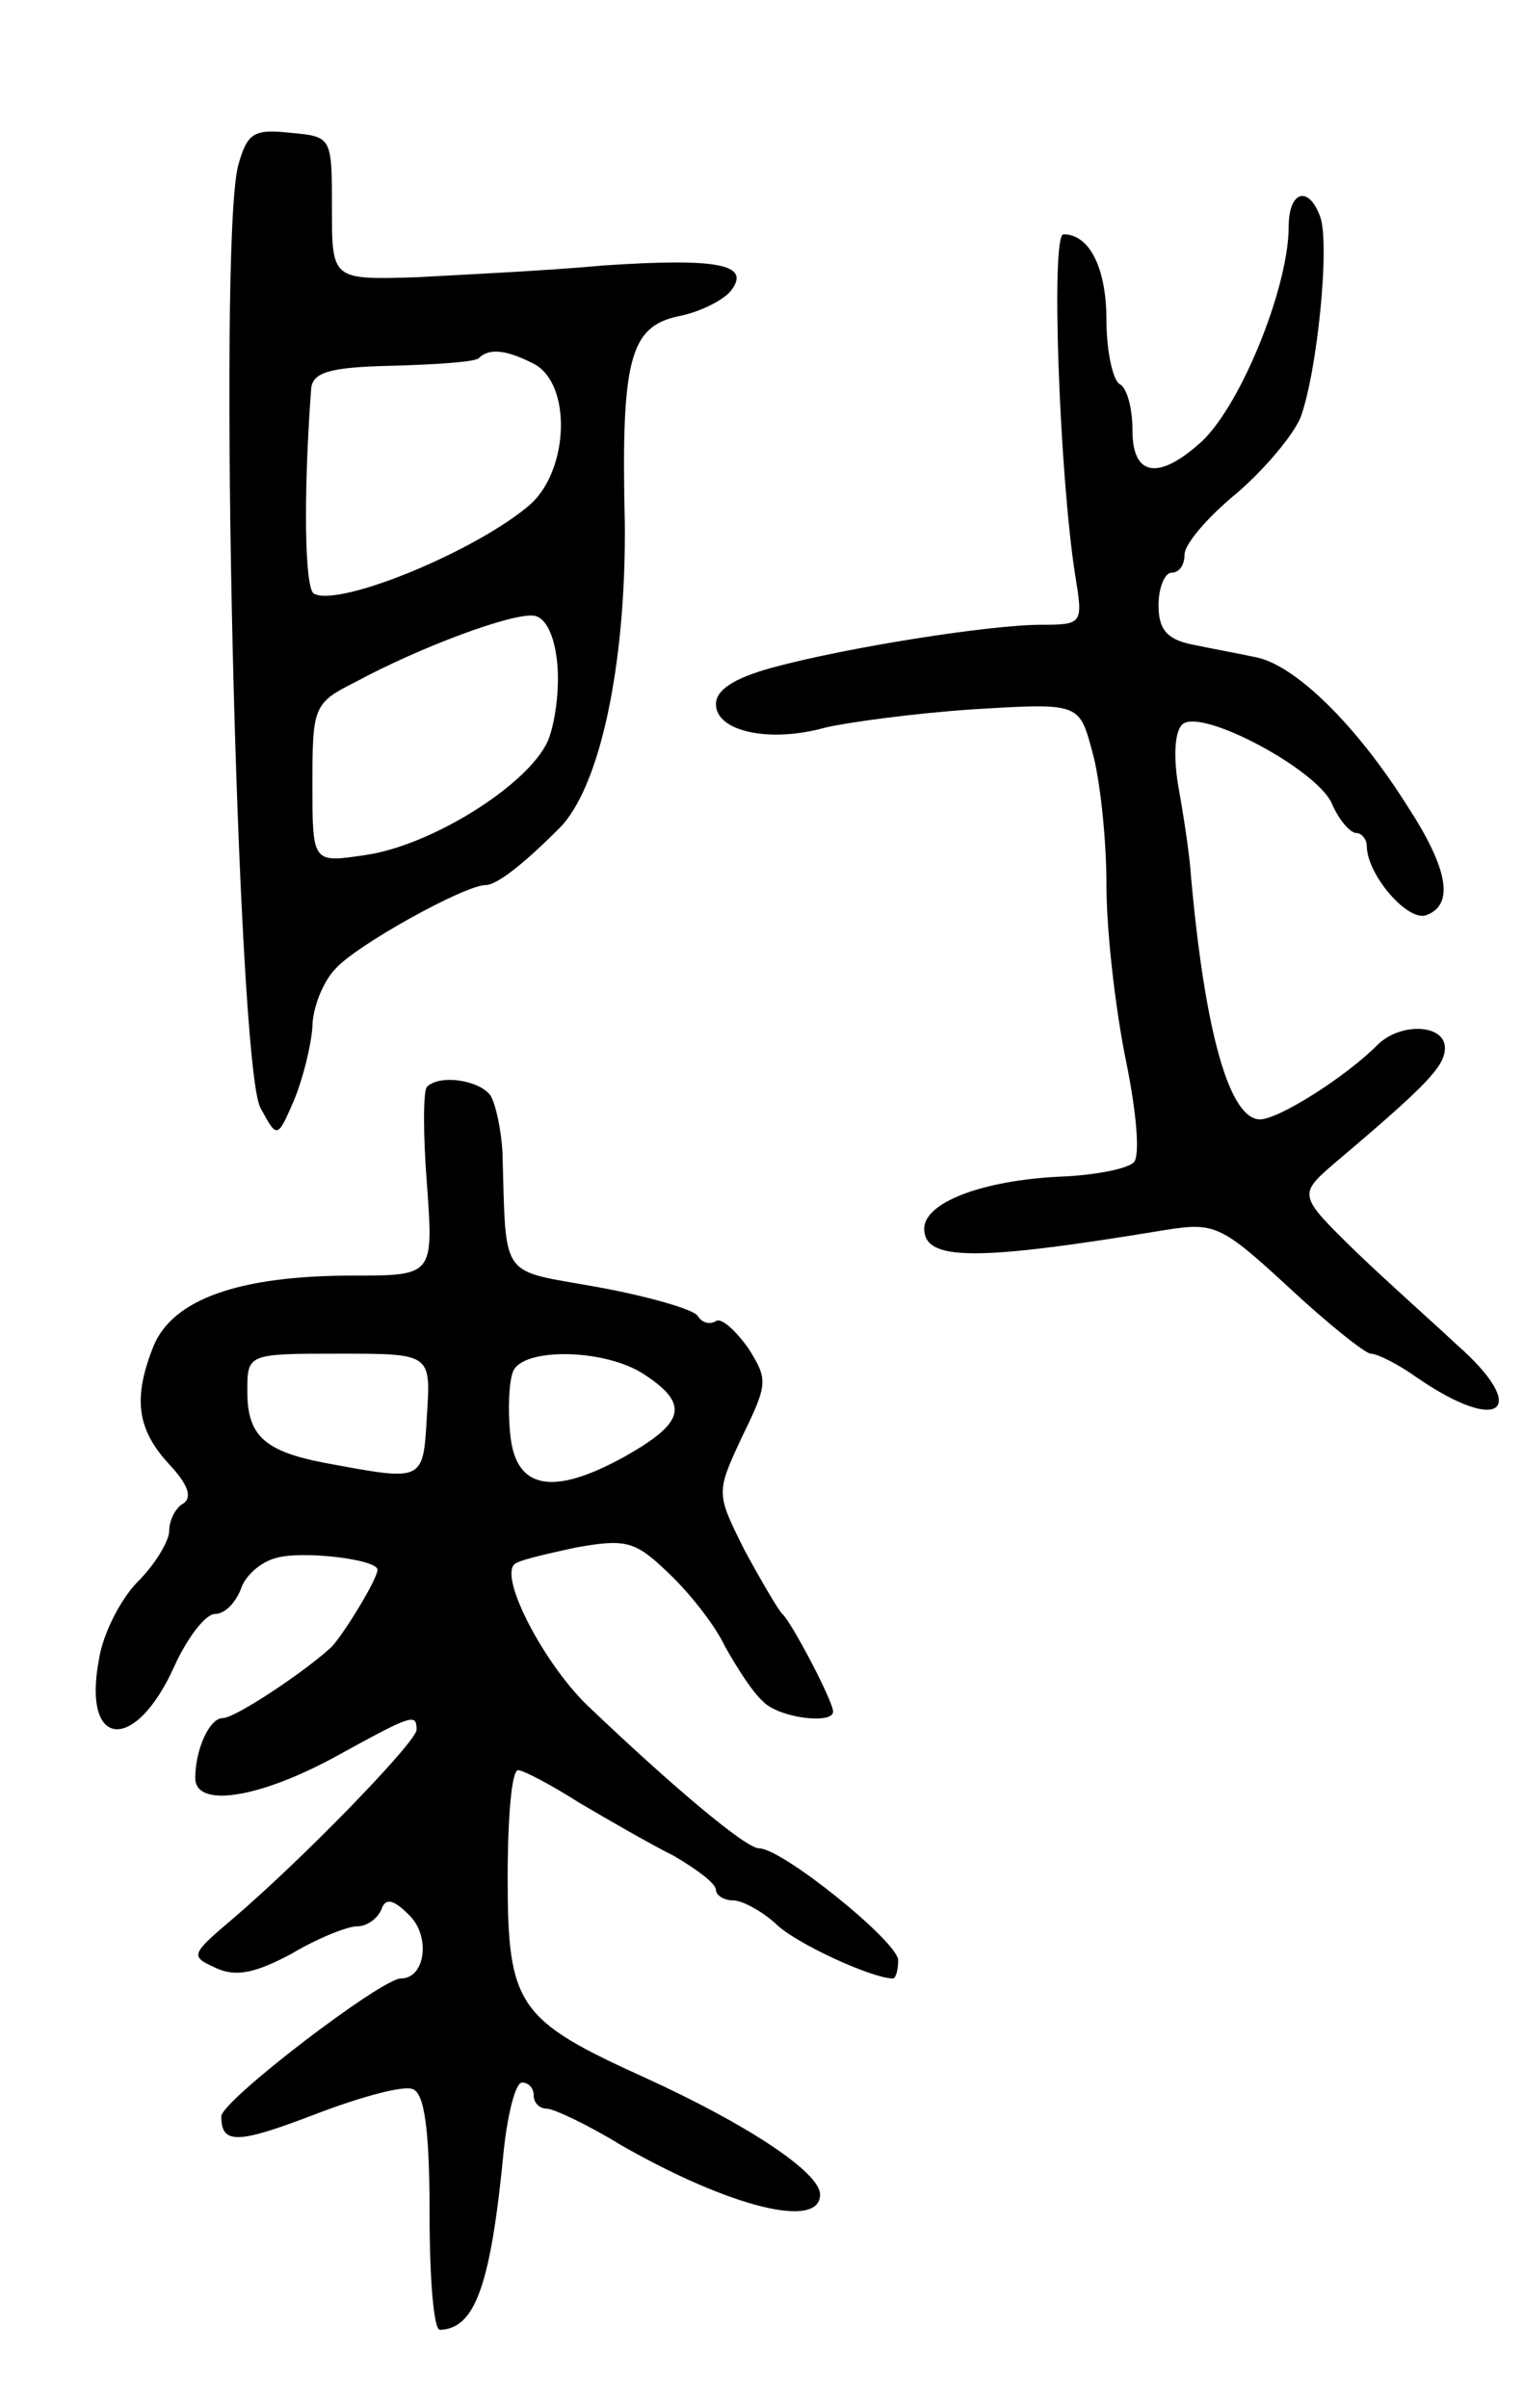 <svg version="1.0" xmlns="http://www.w3.org/2000/svg"
 width="117pt" height="185pt" viewBox="0 0 117 185"
 preserveAspectRatio="xMidYMid meet">
<g transform="translate(0,185) scale(0.1,-0.1)"
fill="#000000" stroke="none">
<path d="M183 1723 c-16 -60 -1 -689 17 -724 13 -24 13 -24 26 6 7 17 13 42
14 56 0 14 8 35 18 45 16 18 99 64 115 64 8 0 27 14 56 43 32 31 52 127 51
235 -3 126 4 151 41 159 16 3 34 12 40 19 17 21 -9 26 -98 20 -43 -4 -107 -7
-143 -9 -65 -2 -65 -2 -65 53 0 55 0 55 -32 58 -28 3 -33 0 -40 -25z m228
-153 c28 -16 26 -80 -3 -107 -41 -36 -148 -80 -167 -69 -7 5 -8 75 -2 157 1
13 14 17 63 18 34 1 64 3 66 6 8 8 22 6 43 -5z m17 -229 c2 -18 -1 -45 -7 -60
-15 -34 -90 -81 -141 -88 -40 -6 -40 -6 -40 55 0 59 1 62 33 78 50 27 120 53
137 51 9 -1 16 -15 18 -36z"/>
<path d="M990 1676 c0 -48 -39 -143 -70 -168 -31 -27 -50 -23 -50 11 0 17 -4
33 -10 36 -5 3 -10 25 -10 49 0 40 -13 66 -33 66 -10 0 -3 -186 9 -262 6 -37
6 -38 -26 -38 -39 0 -148 -17 -207 -33 -29 -8 -43 -17 -43 -28 0 -21 41 -30
84 -18 17 4 68 11 113 14 82 5 82 5 92 -32 6 -21 11 -67 11 -103 0 -36 7 -96
15 -135 8 -39 11 -73 6 -78 -5 -5 -30 -10 -57 -11 -60 -3 -104 -20 -104 -40 0
-25 40 -25 185 -1 38 6 43 4 95 -44 30 -28 59 -51 63 -51 5 0 21 -8 35 -18 65
-45 88 -25 31 25 -17 16 -52 47 -77 71 -45 44 -45 44 -16 69 71 60 84 74 84
88 0 18 -34 20 -52 2 -25 -25 -76 -57 -90 -57 -23 0 -42 64 -53 186 -1 17 -6
49 -10 71 -4 25 -2 43 4 47 16 11 102 -35 114 -61 5 -12 14 -23 19 -23 4 0 8
-5 8 -10 0 -22 32 -59 46 -53 21 8 17 35 -15 84 -39 62 -86 108 -116 114 -14
3 -36 7 -50 10 -19 4 -25 12 -25 30 0 14 5 25 10 25 6 0 10 6 10 14 0 8 18 29
40 47 21 18 43 44 49 58 13 35 23 135 15 155 -9 24 -24 19 -24 -8z"/>
<path d="M328 1015 c-3 -3 -3 -37 0 -75 5 -70 5 -70 -57 -70 -87 0 -138 -18
-153 -54 -16 -40 -13 -64 12 -91 14 -15 18 -25 11 -30 -6 -3 -11 -13 -11 -21
0 -8 -11 -26 -24 -39 -13 -13 -27 -40 -30 -60 -13 -69 28 -72 58 -5 10 22 24
40 31 40 8 0 16 9 20 19 3 10 15 21 27 24 20 6 78 -1 78 -9 0 -7 -25 -48 -35
-59 -19 -18 -74 -55 -84 -55 -10 0 -21 -24 -21 -46 0 -23 48 -16 107 16 60 33
63 34 63 21 0 -9 -86 -98 -141 -145 -33 -28 -33 -29 -13 -38 15 -7 30 -4 58
11 20 12 43 21 50 21 8 0 16 6 19 13 3 9 9 8 21 -4 17 -16 13 -49 -6 -49 -15
0 -138 -94 -138 -106 0 -22 13 -21 73 2 34 13 67 22 74 19 9 -3 13 -31 13 -95
0 -49 3 -90 8 -90 27 1 39 34 49 138 3 28 9 52 14 52 5 0 9 -4 9 -10 0 -5 4
-10 10 -10 5 0 31 -12 57 -28 84 -48 153 -65 153 -38 0 17 -56 54 -135 90 -97
44 -105 55 -105 153 0 46 3 83 8 83 4 0 25 -11 47 -25 22 -13 55 -32 73 -41
17 -10 32 -21 32 -26 0 -4 6 -8 13 -8 7 0 22 -8 33 -18 15 -15 74 -42 90 -42
2 0 4 6 4 14 0 14 -89 86 -107 86 -10 0 -66 47 -132 110 -33 32 -67 97 -56
108 2 3 24 8 47 13 39 7 46 5 71 -19 16 -15 36 -40 44 -57 9 -16 21 -35 29
-42 12 -13 54 -18 54 -8 0 8 -32 69 -39 75 -3 3 -16 25 -29 49 -22 44 -22 44
-2 87 20 41 20 44 5 68 -10 14 -21 24 -25 21 -5 -3 -11 -1 -14 4 -3 5 -38 15
-76 22 -77 14 -71 4 -74 104 -1 17 -5 36 -9 43 -8 12 -39 17 -49 7z m0 -252
c-3 -52 -2 -51 -78 -37 -47 9 -60 21 -60 55 0 29 0 29 71 29 70 0 70 0 67 -47z
m167 31 c35 -23 31 -37 -15 -63 -56 -31 -84 -25 -88 17 -2 19 -1 40 2 48 7 19
71 18 101 -2z"/>
</g>
</svg>
